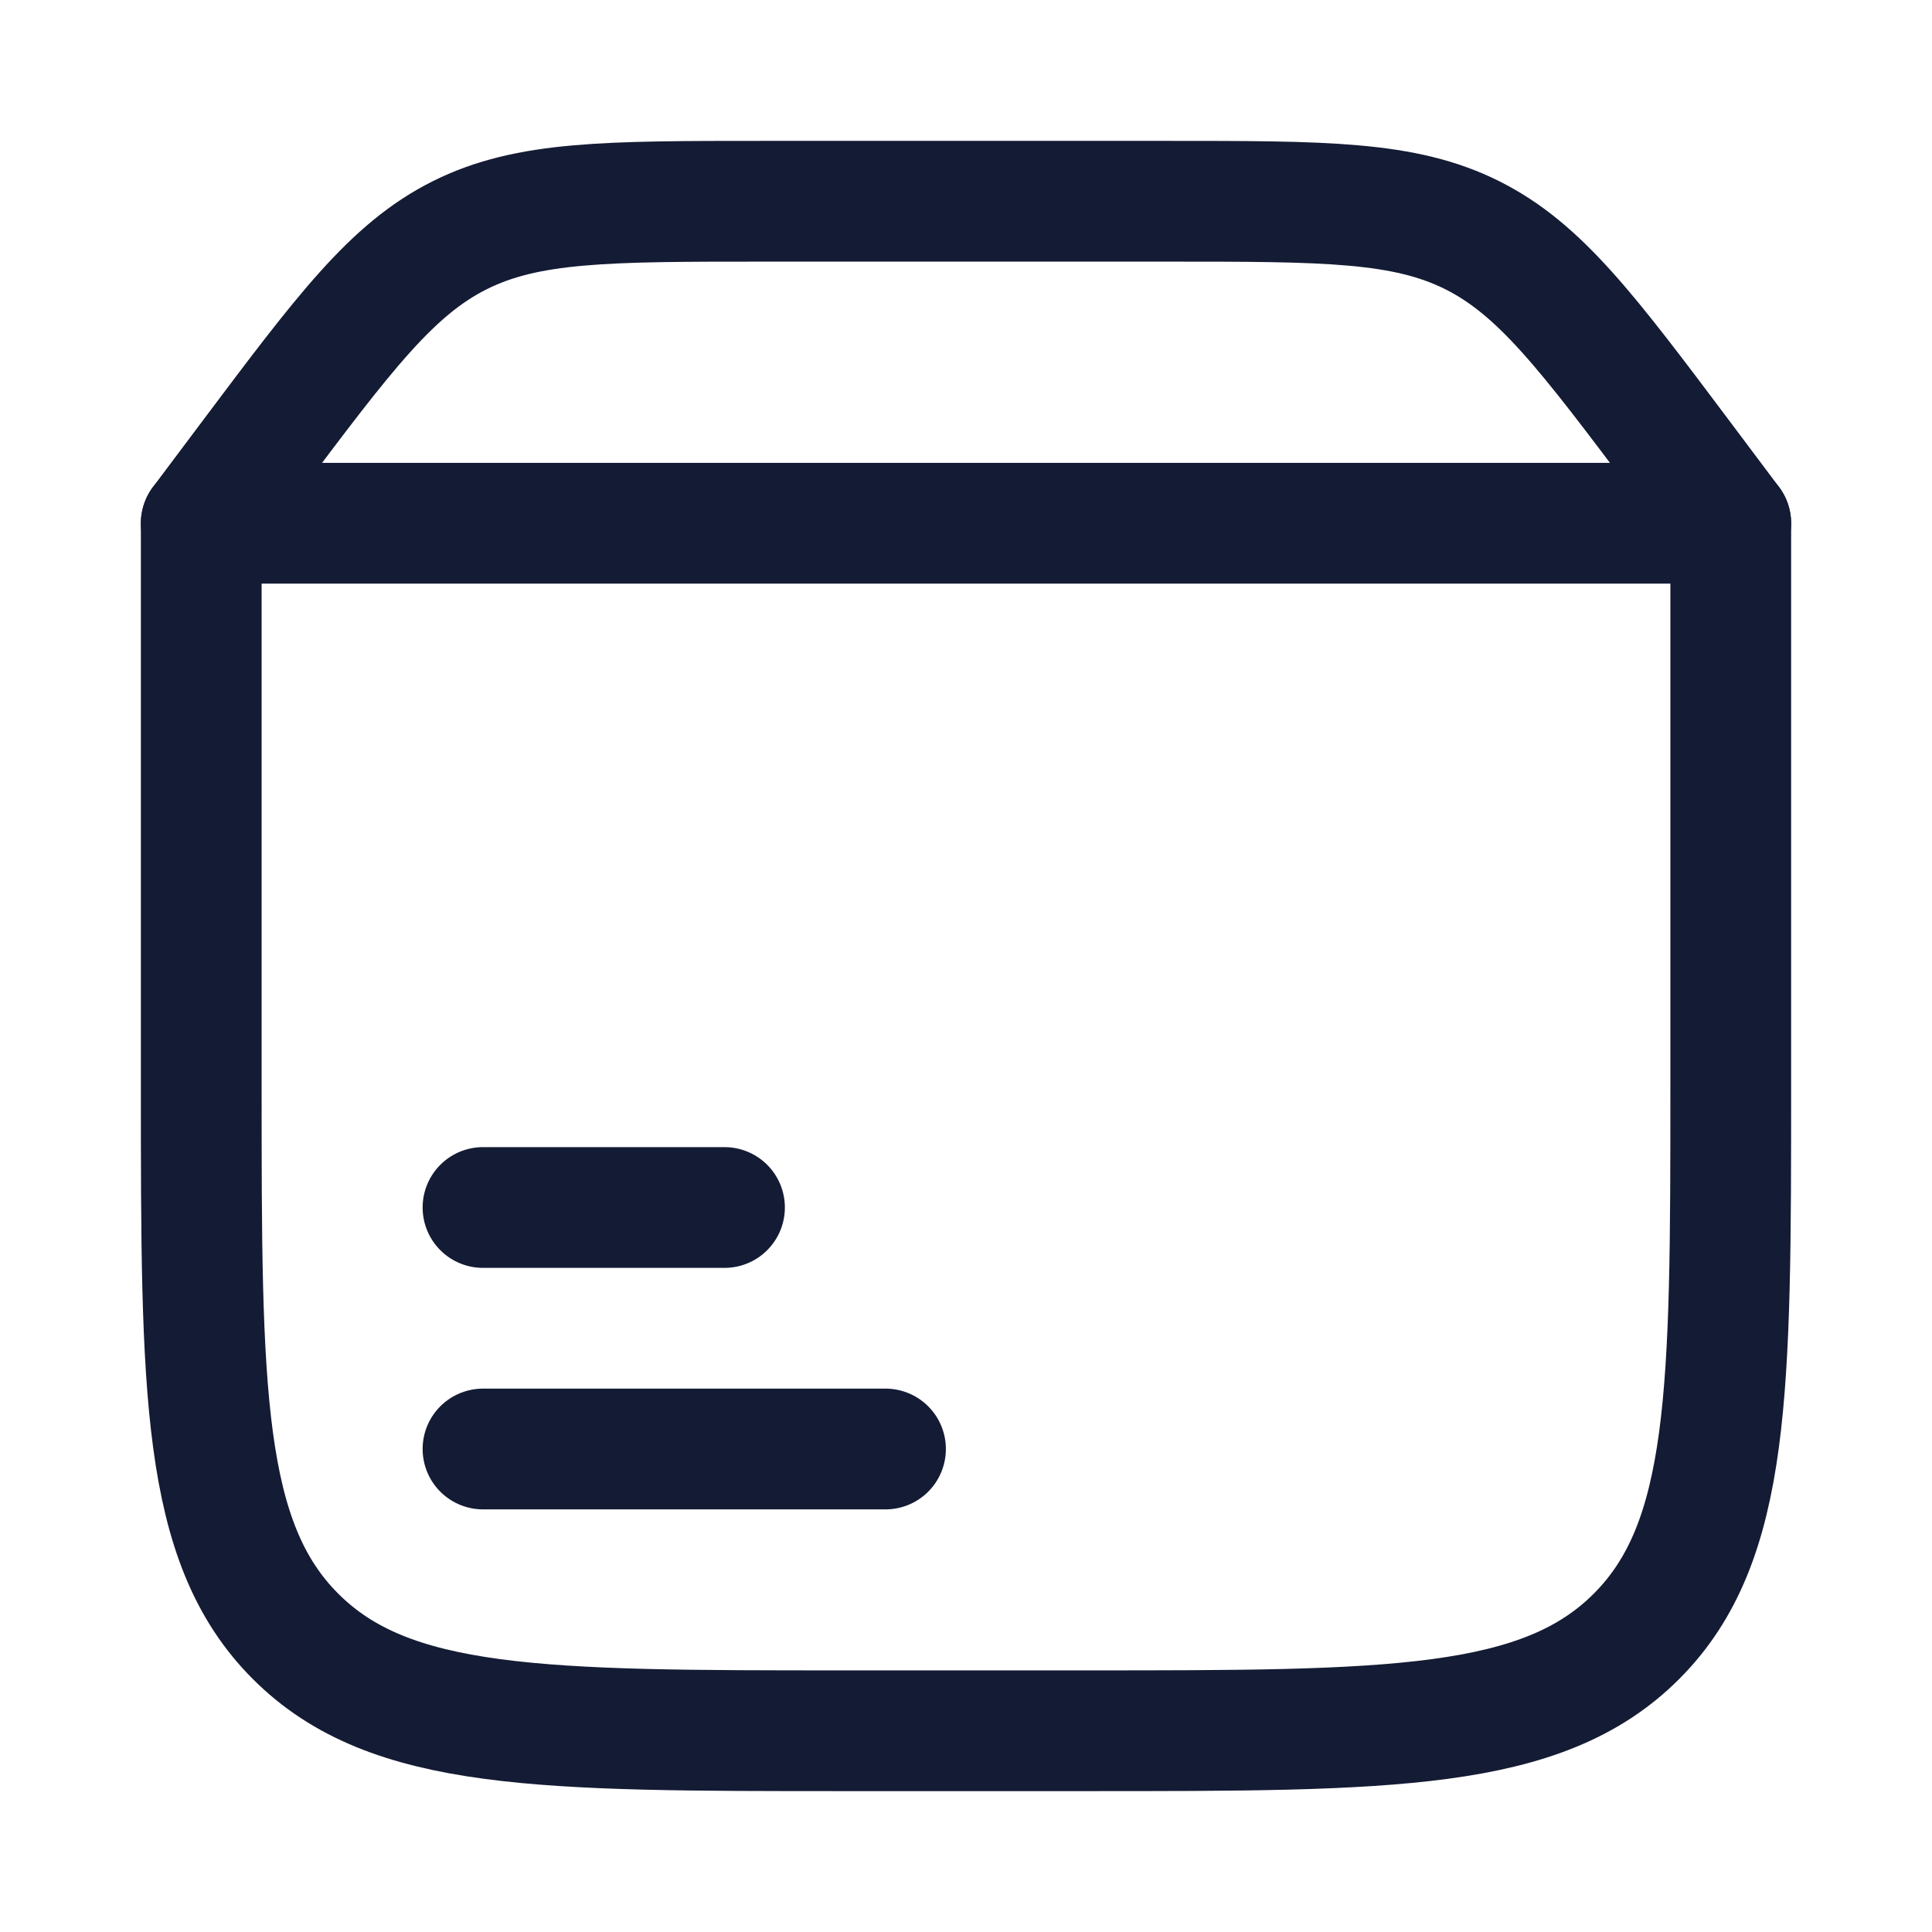 <svg width="24" height="24" viewBox="0 0 24 24" fill="none" xmlns="http://www.w3.org/2000/svg">
<path d="M2.5 13.5V6.5H21.5V13.5C21.5 17.271 21.5 19.157 20.328 20.328C19.157 21.5 17.271 21.5 13.5 21.5H10.5C6.729 21.5 4.843 21.5 3.672 20.328C2.5 19.157 2.5 17.271 2.5 13.5Z" stroke="#141B34" stroke-width="1.5" stroke-linecap="round" stroke-linejoin="round"/>
<path d="M2.5 6.5L3.1 5.7C4.278 4.13 4.867 3.345 5.711 2.922C6.556 2.5 7.537 2.5 9.5 2.5H14.5C16.463 2.5 17.444 2.5 18.289 2.922C19.133 3.345 19.722 4.13 20.9 5.7L21.5 6.5" stroke="#141B34" stroke-width="1.5" stroke-linecap="round" stroke-linejoin="round"/>
<path d="M6 18H11M6 15H9" stroke="#141B34" stroke-width="1.5" stroke-linecap="round" stroke-linejoin="round"/>
</svg>
